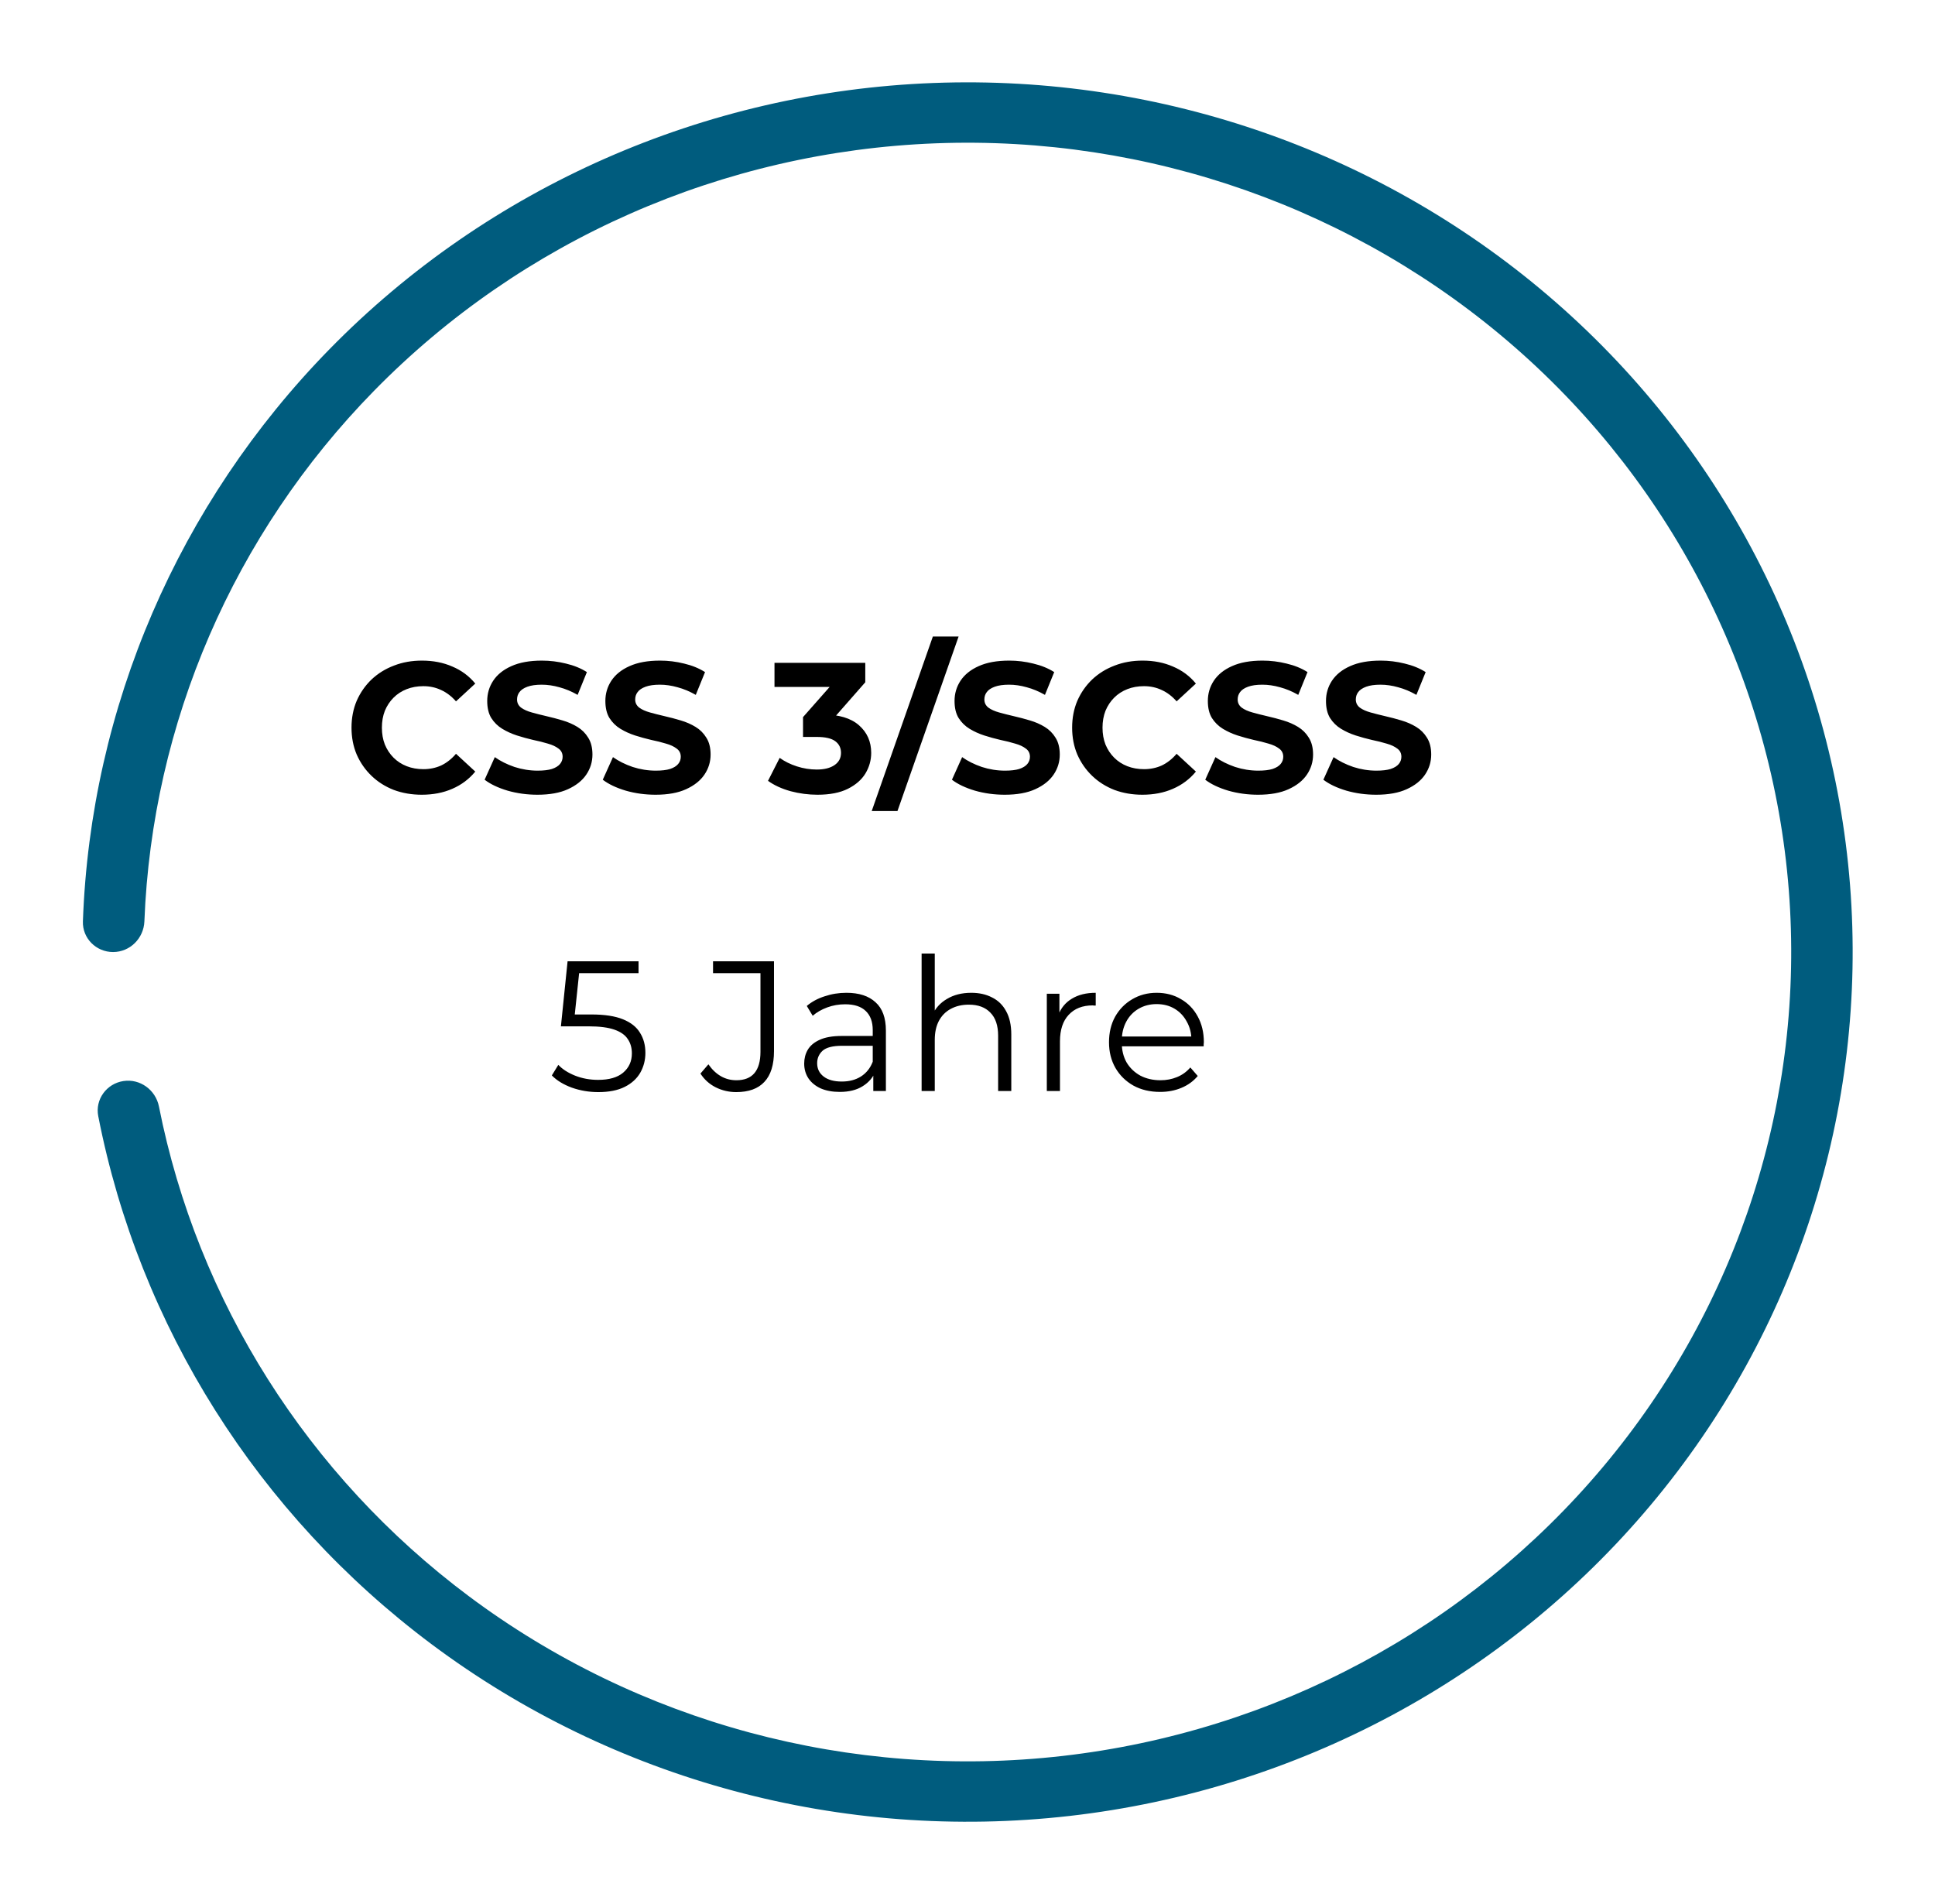 <svg width="188" height="185" viewBox="0 0 188 185" fill="none" xmlns="http://www.w3.org/2000/svg">
    <g filter="url(#filter0_d_0_1)">
        <path d="M2.986 85.5C1.338 85.5 -0.005 84.162 0.055 82.515C0.801 61.748 9.316 41.938 24.028 26.913C39.444 11.17 60.466 1.905 82.684 1.063C104.902 0.22 126.588 7.865 143.193 22.394C159.798 36.922 170.031 57.205 171.745 78.987C173.459 100.768 166.52 122.356 152.385 139.219C138.25 156.083 118.017 166.912 95.932 169.435C73.846 171.957 51.624 165.978 33.929 152.75C17.045 140.128 5.534 121.844 1.545 101.442C1.228 99.819 2.353 98.284 3.989 98.034C5.612 97.786 7.124 98.898 7.443 100.508C11.186 119.424 21.88 136.371 37.544 148.081C54.011 160.39 74.69 165.955 95.242 163.607C115.795 161.26 134.623 151.182 147.776 135.49C160.93 119.797 167.387 99.708 165.792 79.439C164.197 59.17 154.675 40.295 139.223 26.775C123.77 13.255 103.59 6.141 82.914 6.925C62.239 7.709 42.676 16.331 28.331 30.981C14.689 44.912 6.773 63.265 6.029 82.515C5.966 84.162 4.635 85.5 2.986 85.5Z" fill="#005C7E"/>
    </g>
    <path d="M40.974 77.216C40.002 77.216 39.096 77.06 38.256 76.748C37.428 76.424 36.708 75.968 36.096 75.38C35.484 74.792 35.004 74.102 34.656 73.31C34.32 72.518 34.152 71.648 34.152 70.7C34.152 69.752 34.32 68.882 34.656 68.09C35.004 67.298 35.484 66.608 36.096 66.02C36.72 65.432 37.446 64.982 38.274 64.67C39.102 64.346 40.008 64.184 40.992 64.184C42.084 64.184 43.068 64.376 43.944 64.76C44.832 65.132 45.576 65.684 46.176 66.416L44.304 68.144C43.872 67.652 43.392 67.286 42.864 67.046C42.336 66.794 41.76 66.668 41.136 66.668C40.548 66.668 40.008 66.764 39.516 66.956C39.024 67.148 38.598 67.424 38.238 67.784C37.878 68.144 37.596 68.57 37.392 69.062C37.2 69.554 37.104 70.1 37.104 70.7C37.104 71.3 37.2 71.846 37.392 72.338C37.596 72.83 37.878 73.256 38.238 73.616C38.598 73.976 39.024 74.252 39.516 74.444C40.008 74.636 40.548 74.732 41.136 74.732C41.76 74.732 42.336 74.612 42.864 74.372C43.392 74.12 43.872 73.742 44.304 73.238L46.176 74.966C45.576 75.698 44.832 76.256 43.944 76.64C43.068 77.024 42.078 77.216 40.974 77.216ZM52.215 77.216C51.207 77.216 50.241 77.084 49.317 76.82C48.393 76.544 47.649 76.19 47.085 75.758L48.075 73.562C48.615 73.946 49.251 74.264 49.983 74.516C50.727 74.756 51.477 74.876 52.233 74.876C52.809 74.876 53.271 74.822 53.619 74.714C53.979 74.594 54.243 74.432 54.411 74.228C54.579 74.024 54.663 73.79 54.663 73.526C54.663 73.19 54.531 72.926 54.267 72.734C54.003 72.53 53.655 72.368 53.223 72.248C52.791 72.116 52.311 71.996 51.783 71.888C51.267 71.768 50.745 71.624 50.217 71.456C49.701 71.288 49.227 71.072 48.795 70.808C48.363 70.544 48.009 70.196 47.733 69.764C47.469 69.332 47.337 68.78 47.337 68.108C47.337 67.388 47.529 66.734 47.913 66.146C48.309 65.546 48.897 65.072 49.677 64.724C50.469 64.364 51.459 64.184 52.647 64.184C53.439 64.184 54.219 64.28 54.987 64.472C55.755 64.652 56.433 64.928 57.021 65.3L56.121 67.514C55.533 67.178 54.945 66.932 54.357 66.776C53.769 66.608 53.193 66.524 52.629 66.524C52.065 66.524 51.603 66.59 51.243 66.722C50.883 66.854 50.625 67.028 50.469 67.244C50.313 67.448 50.235 67.688 50.235 67.964C50.235 68.288 50.367 68.552 50.631 68.756C50.895 68.948 51.243 69.104 51.675 69.224C52.107 69.344 52.581 69.464 53.097 69.584C53.625 69.704 54.147 69.842 54.663 69.998C55.191 70.154 55.671 70.364 56.103 70.628C56.535 70.892 56.883 71.24 57.147 71.672C57.423 72.104 57.561 72.65 57.561 73.31C57.561 74.018 57.363 74.666 56.967 75.254C56.571 75.842 55.977 76.316 55.185 76.676C54.405 77.036 53.415 77.216 52.215 77.216ZM63.694 77.216C62.686 77.216 61.72 77.084 60.796 76.82C59.872 76.544 59.128 76.19 58.564 75.758L59.554 73.562C60.094 73.946 60.73 74.264 61.462 74.516C62.206 74.756 62.956 74.876 63.712 74.876C64.288 74.876 64.75 74.822 65.098 74.714C65.458 74.594 65.722 74.432 65.89 74.228C66.058 74.024 66.142 73.79 66.142 73.526C66.142 73.19 66.01 72.926 65.746 72.734C65.482 72.53 65.134 72.368 64.702 72.248C64.27 72.116 63.79 71.996 63.262 71.888C62.746 71.768 62.224 71.624 61.696 71.456C61.18 71.288 60.706 71.072 60.274 70.808C59.842 70.544 59.488 70.196 59.212 69.764C58.948 69.332 58.816 68.78 58.816 68.108C58.816 67.388 59.008 66.734 59.392 66.146C59.788 65.546 60.376 65.072 61.156 64.724C61.948 64.364 62.938 64.184 64.126 64.184C64.918 64.184 65.698 64.28 66.466 64.472C67.234 64.652 67.912 64.928 68.5 65.3L67.6 67.514C67.012 67.178 66.424 66.932 65.836 66.776C65.248 66.608 64.672 66.524 64.108 66.524C63.544 66.524 63.082 66.59 62.722 66.722C62.362 66.854 62.104 67.028 61.948 67.244C61.792 67.448 61.714 67.688 61.714 67.964C61.714 68.288 61.846 68.552 62.11 68.756C62.374 68.948 62.722 69.104 63.154 69.224C63.586 69.344 64.06 69.464 64.576 69.584C65.104 69.704 65.626 69.842 66.142 69.998C66.67 70.154 67.15 70.364 67.582 70.628C68.014 70.892 68.362 71.24 68.626 71.672C68.902 72.104 69.04 72.65 69.04 73.31C69.04 74.018 68.842 74.666 68.446 75.254C68.05 75.842 67.456 76.316 66.664 76.676C65.884 77.036 64.894 77.216 63.694 77.216ZM79.424 77.216C78.548 77.216 77.678 77.102 76.814 76.874C75.95 76.634 75.218 76.298 74.618 75.866L75.752 73.634C76.232 73.982 76.79 74.258 77.426 74.462C78.062 74.666 78.704 74.768 79.352 74.768C80.084 74.768 80.66 74.624 81.08 74.336C81.5 74.048 81.71 73.652 81.71 73.148C81.71 72.668 81.524 72.29 81.152 72.014C80.78 71.738 80.18 71.6 79.352 71.6H78.02V69.674L81.53 65.696L81.854 66.74H75.248V64.4H84.068V66.29L80.576 70.268L79.1 69.422H79.946C81.494 69.422 82.664 69.77 83.456 70.466C84.248 71.162 84.644 72.056 84.644 73.148C84.644 73.856 84.458 74.522 84.086 75.146C83.714 75.758 83.144 76.256 82.376 76.64C81.608 77.024 80.624 77.216 79.424 77.216ZM84.694 78.8L90.634 61.844H93.136L87.196 78.8H84.694ZM97.619 77.216C96.611 77.216 95.645 77.084 94.721 76.82C93.797 76.544 93.053 76.19 92.489 75.758L93.479 73.562C94.019 73.946 94.655 74.264 95.387 74.516C96.131 74.756 96.881 74.876 97.637 74.876C98.213 74.876 98.675 74.822 99.023 74.714C99.383 74.594 99.647 74.432 99.815 74.228C99.983 74.024 100.067 73.79 100.067 73.526C100.067 73.19 99.935 72.926 99.671 72.734C99.407 72.53 99.059 72.368 98.627 72.248C98.195 72.116 97.715 71.996 97.187 71.888C96.671 71.768 96.149 71.624 95.621 71.456C95.105 71.288 94.631 71.072 94.199 70.808C93.767 70.544 93.413 70.196 93.137 69.764C92.873 69.332 92.741 68.78 92.741 68.108C92.741 67.388 92.933 66.734 93.317 66.146C93.713 65.546 94.301 65.072 95.081 64.724C95.873 64.364 96.863 64.184 98.051 64.184C98.843 64.184 99.623 64.28 100.391 64.472C101.159 64.652 101.837 64.928 102.425 65.3L101.525 67.514C100.937 67.178 100.349 66.932 99.761 66.776C99.173 66.608 98.597 66.524 98.033 66.524C97.469 66.524 97.007 66.59 96.647 66.722C96.287 66.854 96.029 67.028 95.873 67.244C95.717 67.448 95.639 67.688 95.639 67.964C95.639 68.288 95.771 68.552 96.035 68.756C96.299 68.948 96.647 69.104 97.079 69.224C97.511 69.344 97.985 69.464 98.501 69.584C99.029 69.704 99.551 69.842 100.067 69.998C100.595 70.154 101.075 70.364 101.507 70.628C101.939 70.892 102.287 71.24 102.551 71.672C102.827 72.104 102.965 72.65 102.965 73.31C102.965 74.018 102.767 74.666 102.371 75.254C101.975 75.842 101.381 76.316 100.589 76.676C99.809 77.036 98.819 77.216 97.619 77.216ZM110.988 77.216C110.016 77.216 109.11 77.06 108.27 76.748C107.442 76.424 106.722 75.968 106.11 75.38C105.498 74.792 105.018 74.102 104.67 73.31C104.334 72.518 104.166 71.648 104.166 70.7C104.166 69.752 104.334 68.882 104.67 68.09C105.018 67.298 105.498 66.608 106.11 66.02C106.734 65.432 107.46 64.982 108.288 64.67C109.116 64.346 110.022 64.184 111.006 64.184C112.098 64.184 113.082 64.376 113.958 64.76C114.846 65.132 115.59 65.684 116.19 66.416L114.318 68.144C113.886 67.652 113.406 67.286 112.878 67.046C112.35 66.794 111.774 66.668 111.15 66.668C110.562 66.668 110.022 66.764 109.53 66.956C109.038 67.148 108.612 67.424 108.252 67.784C107.892 68.144 107.61 68.57 107.406 69.062C107.214 69.554 107.118 70.1 107.118 70.7C107.118 71.3 107.214 71.846 107.406 72.338C107.61 72.83 107.892 73.256 108.252 73.616C108.612 73.976 109.038 74.252 109.53 74.444C110.022 74.636 110.562 74.732 111.15 74.732C111.774 74.732 112.35 74.612 112.878 74.372C113.406 74.12 113.886 73.742 114.318 73.238L116.19 74.966C115.59 75.698 114.846 76.256 113.958 76.64C113.082 77.024 112.092 77.216 110.988 77.216ZM122.229 77.216C121.221 77.216 120.255 77.084 119.331 76.82C118.407 76.544 117.663 76.19 117.099 75.758L118.089 73.562C118.629 73.946 119.265 74.264 119.997 74.516C120.741 74.756 121.491 74.876 122.247 74.876C122.823 74.876 123.285 74.822 123.633 74.714C123.993 74.594 124.257 74.432 124.425 74.228C124.593 74.024 124.677 73.79 124.677 73.526C124.677 73.19 124.545 72.926 124.281 72.734C124.017 72.53 123.669 72.368 123.237 72.248C122.805 72.116 122.325 71.996 121.797 71.888C121.281 71.768 120.759 71.624 120.231 71.456C119.715 71.288 119.241 71.072 118.809 70.808C118.377 70.544 118.023 70.196 117.747 69.764C117.483 69.332 117.351 68.78 117.351 68.108C117.351 67.388 117.543 66.734 117.927 66.146C118.323 65.546 118.911 65.072 119.691 64.724C120.483 64.364 121.473 64.184 122.661 64.184C123.453 64.184 124.233 64.28 125.001 64.472C125.769 64.652 126.447 64.928 127.035 65.3L126.135 67.514C125.547 67.178 124.959 66.932 124.371 66.776C123.783 66.608 123.207 66.524 122.643 66.524C122.079 66.524 121.617 66.59 121.257 66.722C120.897 66.854 120.639 67.028 120.483 67.244C120.327 67.448 120.249 67.688 120.249 67.964C120.249 68.288 120.381 68.552 120.645 68.756C120.909 68.948 121.257 69.104 121.689 69.224C122.121 69.344 122.595 69.464 123.111 69.584C123.639 69.704 124.161 69.842 124.677 69.998C125.205 70.154 125.685 70.364 126.117 70.628C126.549 70.892 126.897 71.24 127.161 71.672C127.437 72.104 127.575 72.65 127.575 73.31C127.575 74.018 127.377 74.666 126.981 75.254C126.585 75.842 125.991 76.316 125.199 76.676C124.419 77.036 123.429 77.216 122.229 77.216ZM133.707 77.216C132.699 77.216 131.733 77.084 130.809 76.82C129.885 76.544 129.141 76.19 128.577 75.758L129.567 73.562C130.107 73.946 130.743 74.264 131.475 74.516C132.219 74.756 132.969 74.876 133.725 74.876C134.301 74.876 134.763 74.822 135.111 74.714C135.471 74.594 135.735 74.432 135.903 74.228C136.071 74.024 136.155 73.79 136.155 73.526C136.155 73.19 136.023 72.926 135.759 72.734C135.495 72.53 135.147 72.368 134.715 72.248C134.283 72.116 133.803 71.996 133.275 71.888C132.759 71.768 132.237 71.624 131.709 71.456C131.193 71.288 130.719 71.072 130.287 70.808C129.855 70.544 129.501 70.196 129.225 69.764C128.961 69.332 128.829 68.78 128.829 68.108C128.829 67.388 129.021 66.734 129.405 66.146C129.801 65.546 130.389 65.072 131.169 64.724C131.961 64.364 132.951 64.184 134.139 64.184C134.931 64.184 135.711 64.28 136.479 64.472C137.247 64.652 137.925 64.928 138.513 65.3L137.613 67.514C137.025 67.178 136.437 66.932 135.849 66.776C135.261 66.608 134.685 66.524 134.121 66.524C133.557 66.524 133.095 66.59 132.735 66.722C132.375 66.854 132.117 67.028 131.961 67.244C131.805 67.448 131.727 67.688 131.727 67.964C131.727 68.288 131.859 68.552 132.123 68.756C132.387 68.948 132.735 69.104 133.167 69.224C133.599 69.344 134.073 69.464 134.589 69.584C135.117 69.704 135.639 69.842 136.155 69.998C136.683 70.154 137.163 70.364 137.595 70.628C138.027 70.892 138.375 71.24 138.639 71.672C138.915 72.104 139.053 72.65 139.053 73.31C139.053 74.018 138.855 74.666 138.459 75.254C138.063 75.842 137.469 76.316 136.677 76.676C135.897 77.036 134.907 77.216 133.707 77.216Z" fill="black"/>
    <path d="M58.133 106.108C57.233 106.108 56.375 105.964 55.559 105.676C54.743 105.376 54.095 104.98 53.615 104.488L54.245 103.462C54.641 103.882 55.181 104.23 55.865 104.506C56.561 104.782 57.311 104.92 58.115 104.92C59.183 104.92 59.993 104.686 60.545 104.218C61.109 103.738 61.391 103.114 61.391 102.346C61.391 101.806 61.259 101.344 60.995 100.96C60.743 100.564 60.311 100.258 59.699 100.042C59.087 99.826 58.247 99.718 57.179 99.718H54.497L55.145 93.4H62.039V94.552H55.667L56.333 93.922L55.775 99.214L55.109 98.566H57.467C58.739 98.566 59.759 98.722 60.527 99.034C61.295 99.346 61.847 99.784 62.183 100.348C62.531 100.9 62.705 101.548 62.705 102.292C62.705 103 62.537 103.648 62.201 104.236C61.865 104.812 61.361 105.268 60.689 105.604C60.017 105.94 59.165 106.108 58.133 106.108ZM71.527 106.108C70.819 106.108 70.153 105.952 69.529 105.64C68.917 105.328 68.425 104.884 68.053 104.308L68.827 103.408C69.175 103.912 69.577 104.296 70.033 104.56C70.489 104.824 70.993 104.956 71.545 104.956C73.105 104.956 73.885 104.032 73.885 102.184V94.552H69.277V93.4H75.199V102.13C75.199 103.462 74.887 104.458 74.263 105.118C73.651 105.778 72.739 106.108 71.527 106.108ZM84.847 106V103.912L84.793 103.57V100.078C84.793 99.274 84.565 98.656 84.109 98.224C83.665 97.792 82.999 97.576 82.111 97.576C81.499 97.576 80.917 97.678 80.365 97.882C79.813 98.086 79.345 98.356 78.961 98.692L78.385 97.738C78.865 97.33 79.441 97.018 80.113 96.802C80.785 96.574 81.493 96.46 82.237 96.46C83.461 96.46 84.403 96.766 85.063 97.378C85.735 97.978 86.071 98.896 86.071 100.132V106H84.847ZM81.589 106.09C80.881 106.09 80.263 105.976 79.735 105.748C79.219 105.508 78.823 105.184 78.547 104.776C78.271 104.356 78.133 103.876 78.133 103.336C78.133 102.844 78.247 102.4 78.475 102.004C78.715 101.596 79.099 101.272 79.627 101.032C80.167 100.78 80.887 100.654 81.787 100.654H85.045V101.608H81.823C80.911 101.608 80.275 101.77 79.915 102.094C79.567 102.418 79.393 102.82 79.393 103.3C79.393 103.84 79.603 104.272 80.023 104.596C80.443 104.92 81.031 105.082 81.787 105.082C82.507 105.082 83.125 104.92 83.641 104.596C84.169 104.26 84.553 103.78 84.793 103.156L85.081 104.038C84.841 104.662 84.421 105.16 83.821 105.532C83.233 105.904 82.489 106.09 81.589 106.09ZM94.366 96.46C95.134 96.46 95.806 96.61 96.382 96.91C96.97 97.198 97.426 97.642 97.75 98.242C98.086 98.842 98.254 99.598 98.254 100.51V106H96.976V100.636C96.976 99.64 96.724 98.89 96.22 98.386C95.728 97.87 95.032 97.612 94.132 97.612C93.46 97.612 92.872 97.75 92.368 98.026C91.876 98.29 91.492 98.68 91.216 99.196C90.952 99.7 90.82 100.312 90.82 101.032V106H89.542V92.644H90.82V99.142L90.568 98.656C90.868 97.972 91.348 97.438 92.008 97.054C92.668 96.658 93.454 96.46 94.366 96.46ZM101.706 106V96.55H102.93V99.124L102.804 98.674C103.068 97.954 103.512 97.408 104.136 97.036C104.76 96.652 105.534 96.46 106.458 96.46V97.702C106.41 97.702 106.362 97.702 106.314 97.702C106.266 97.69 106.218 97.684 106.17 97.684C105.174 97.684 104.394 97.99 103.83 98.602C103.266 99.202 102.984 100.06 102.984 101.176V106H101.706ZM112.716 106.09C111.732 106.09 110.868 105.886 110.124 105.478C109.38 105.058 108.798 104.488 108.378 103.768C107.958 103.036 107.748 102.202 107.748 101.266C107.748 100.33 107.946 99.502 108.342 98.782C108.75 98.062 109.302 97.498 109.998 97.09C110.706 96.67 111.498 96.46 112.374 96.46C113.262 96.46 114.048 96.664 114.732 97.072C115.428 97.468 115.974 98.032 116.37 98.764C116.766 99.484 116.964 100.318 116.964 101.266C116.964 101.326 116.958 101.392 116.946 101.464C116.946 101.524 116.946 101.59 116.946 101.662H108.72V100.708H116.262L115.758 101.086C115.758 100.402 115.608 99.796 115.308 99.268C115.02 98.728 114.624 98.308 114.12 98.008C113.616 97.708 113.034 97.558 112.374 97.558C111.726 97.558 111.144 97.708 110.628 98.008C110.112 98.308 109.71 98.728 109.422 99.268C109.134 99.808 108.99 100.426 108.99 101.122V101.32C108.99 102.04 109.146 102.676 109.458 103.228C109.782 103.768 110.226 104.194 110.79 104.506C111.366 104.806 112.02 104.956 112.752 104.956C113.328 104.956 113.862 104.854 114.354 104.65C114.858 104.446 115.29 104.134 115.65 103.714L116.37 104.542C115.95 105.046 115.422 105.43 114.786 105.694C114.162 105.958 113.472 106.09 112.716 106.09Z" fill="black"/>
    <defs>
        <filter id="filter0_d_0_1" x="0.053" y="0" width="187.948" height="185" filterUnits="userSpaceOnUse" color-interpolation-filters="sRGB">
            <feFlood flood-opacity="0" result="BackgroundImageFix"/>
            <feColorMatrix in="SourceAlpha" type="matrix" values="0 0 0 0 0 0 0 0 0 0 0 0 0 0 0 0 0 0 127 0" result="hardAlpha"/>
            <feOffset dx="8" dy="7"/>
            <feGaussianBlur stdDeviation="4"/>
            <feComposite in2="hardAlpha" operator="out"/>
            <feColorMatrix type="matrix" values="0 0 0 0 0 0 0 0 0 0 0 0 0 0 0 0 0 0 0.25 0"/>
            <feBlend mode="normal" in2="BackgroundImageFix" result="effect1_dropShadow_0_1"/>
            <feBlend mode="normal" in="SourceGraphic" in2="effect1_dropShadow_0_1" result="shape"/>
        </filter>
    </defs>
</svg>
